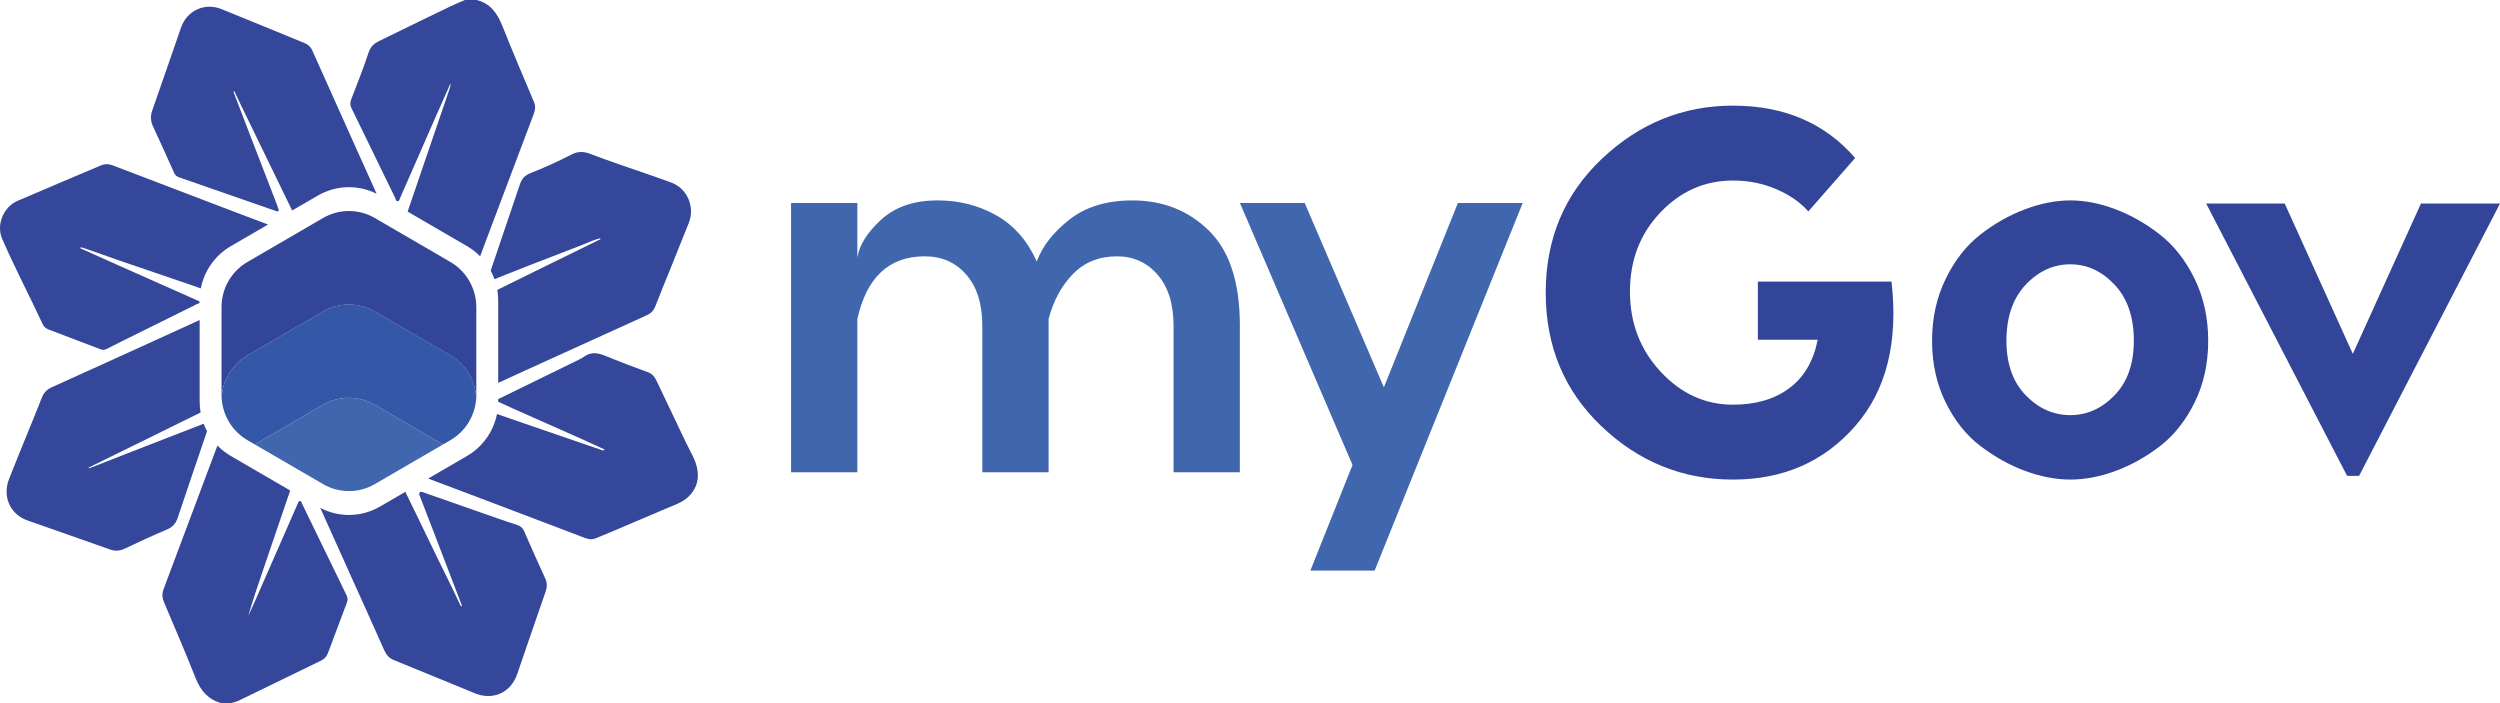 <?xml version="1.0" encoding="UTF-8"?>
<svg width="160px" height="45px" viewBox="0 0 160 45" version="1.1" xmlns="http://www.w3.org/2000/svg" xmlns:xlink="http://www.w3.org/1999/xlink">
    <title>myGov</title>
    <defs>
        <filter color-interpolation-filters="auto" id="filter-1">
            <feColorMatrix in="SourceGraphic" type="matrix" values="0 0 0 0 0.529 0 0 0 0 0.569 0 0 0 0 0.643 0 0 0 1 0"></feColorMatrix>
        </filter>
    </defs>
    <g id="Page-1" stroke="none" stroke-width="1" fill="none" fill-rule="evenodd">
        <g id="myGov" transform="translate(-948, -1780)" filter="url(#filter-1)">
            <g transform="translate(948, 1780)">
                <path d="M118.728,27.274 C116.731,29.553 114.123,30.693 110.907,30.693 C107.689,30.693 104.888,29.558 102.503,27.291 C100.117,25.023 98.926,22.168 98.926,18.727 C98.926,15.286 100.123,12.431 102.519,10.163 C104.916,7.895 107.712,6.761 110.907,6.761 C114.191,6.761 116.797,7.878 118.728,10.112 L115.732,13.532 C115.222,12.951 114.539,12.476 113.685,12.108 C112.831,11.739 111.905,11.554 110.907,11.554 C109.109,11.554 107.561,12.235 106.263,13.598 C104.966,14.962 104.317,16.649 104.317,18.66 C104.317,20.671 104.971,22.38 106.28,23.788 C107.589,25.195 109.131,25.9 110.907,25.9 C112.371,25.9 113.574,25.547 114.517,24.844 C115.461,24.14 116.065,23.106 116.332,21.743 L112.503,21.743 L112.503,18.023 L121.057,18.023 C121.501,21.91 120.724,24.994 118.728,27.274 Z" id="Path" fill="#324598" fill-rule="nonzero"></path>
                <path d="M138.247,15.022 C137.348,14.318 136.4,13.776 135.401,13.396 C134.403,13.017 133.437,12.827 132.506,12.826 C131.574,12.826 130.603,13.017 129.594,13.396 C128.584,13.776 127.63,14.318 126.732,15.022 C125.833,15.725 125.095,16.67 124.519,17.854 C123.941,19.039 123.653,20.357 123.653,21.809 C123.653,23.262 123.941,24.575 124.519,25.748 C125.095,26.921 125.839,27.854 126.748,28.547 C127.657,29.239 128.611,29.77 129.61,30.139 C130.608,30.508 131.574,30.692 132.506,30.692 C133.437,30.692 134.402,30.508 135.401,30.139 C136.4,29.77 137.348,29.239 138.247,28.547 C139.145,27.854 139.883,26.921 140.46,25.748 C141.037,24.575 141.325,23.262 141.325,21.809 C141.325,20.357 141.037,19.039 140.46,17.854 C139.883,16.67 139.145,15.725 138.247,15.022 Z M128.412,21.809 C128.412,20.29 128.822,19.095 129.643,18.223 C130.464,17.352 131.418,16.916 132.506,16.916 C133.57,16.916 134.514,17.352 135.335,18.223 C136.156,19.095 136.566,20.29 136.566,21.809 C136.566,23.284 136.155,24.446 135.335,25.295 C134.514,26.144 133.57,26.569 132.506,26.569 C131.418,26.569 130.464,26.144 129.643,25.295 C128.822,24.446 128.412,23.284 128.412,21.809 Z" id="Shape" fill="#324598"></path>
                <polygon id="Path" fill="#324598" fill-rule="nonzero" points="150.981 30.457 150.215 30.457 141.196 13.028 146.222 13.028 150.581 22.648 154.941 13.028 160 13.028"></polygon>
                <path d="M77.376,14.765 C78.692,16.058 79.35,18.074 79.35,20.813 L79.35,30.223 L75.107,30.223 L75.107,20.846 C75.107,19.454 74.766,18.367 74.086,17.582 C73.406,16.798 72.539,16.406 71.487,16.406 C70.346,16.406 69.408,16.781 68.673,17.533 C67.939,18.284 67.418,19.245 67.111,20.415 L67.111,30.223 L62.867,30.223 L62.867,20.846 C62.867,19.454 62.527,18.367 61.847,17.582 C61.166,16.797 60.278,16.406 59.182,16.406 C56.901,16.406 55.464,17.742 54.871,20.415 L54.871,30.223 L50.627,30.223 L50.627,12.992 L54.871,12.992 L54.871,16.505 C54.981,15.71 55.486,14.898 56.385,14.069 C57.284,13.241 58.49,12.826 60.004,12.826 C61.386,12.826 62.641,13.147 63.771,13.787 C64.901,14.427 65.761,15.411 66.354,16.736 C66.705,15.765 67.402,14.87 68.444,14.053 C69.485,13.235 70.829,12.826 72.474,12.826 C74.426,12.827 76.06,13.473 77.376,14.765 Z" id="Path" fill="#4067AD" fill-rule="nonzero"></path>
                <polygon id="Path" fill="#4067AD" fill-rule="nonzero" points="97.452 12.992 87.976 36.519 83.863 36.519 86.561 29.759 79.355 12.992 83.501 12.992 88.568 24.789 93.306 12.992"></polygon>
                <path d="M3.151,21.105 C4.248,21.525 5.346,21.941 6.443,22.359 C6.565,22.406 6.679,22.408 6.801,22.344 C7.105,22.185 7.414,22.033 7.721,21.88 C9.348,21.075 10.975,20.269 12.601,19.464 C12.666,19.432 12.774,19.434 12.772,19.34 C12.77,19.25 12.665,19.244 12.598,19.214 C10.775,18.403 8.951,17.593 7.128,16.781 C6.466,16.487 5.807,16.19 5.146,15.893 C5.153,15.868 5.162,15.844 5.169,15.819 C5.294,15.858 5.42,15.894 5.544,15.937 C6.238,16.18 6.929,16.43 7.624,16.669 C9.041,17.155 10.461,17.634 11.878,18.12 C12.203,18.232 12.527,18.344 12.852,18.457 C13.071,17.337 13.761,16.343 14.761,15.761 L17.155,14.37 C16.402,14.089 15.65,13.805 14.898,13.518 C12.328,12.539 9.76,11.558 7.192,10.576 C6.947,10.482 6.709,10.48 6.468,10.582 C4.684,11.34 2.896,12.089 1.117,12.857 C0.222,13.244 -0.252,14.387 0.137,15.281 C0.944,17.138 1.888,18.93 2.741,20.767 C2.824,20.945 2.979,21.039 3.151,21.105 Z" id="Path" fill="#34479A" fill-rule="nonzero"></path>
                <path d="M11.141,11.059 C11.209,11.214 11.306,11.295 11.464,11.35 C13.511,12.058 15.557,12.773 17.603,13.485 C17.671,13.509 17.752,13.566 17.817,13.498 C17.882,13.428 17.797,13.356 17.788,13.285 C17.782,13.247 17.767,13.21 17.753,13.175 C17.166,11.653 16.577,10.131 15.99,8.608 C15.639,7.697 15.291,6.784 14.94,5.872 C14.96,5.863 14.98,5.854 15.001,5.845 C15.161,6.181 15.318,6.518 15.481,6.853 C16.475,8.898 17.47,10.942 18.463,12.988 C18.541,13.149 18.619,13.311 18.698,13.472 L20.346,12.514 C21.502,11.842 22.921,11.805 24.105,12.402 C23.682,11.466 23.26,10.528 22.839,9.591 C21.887,7.473 20.936,5.354 19.989,3.235 C19.889,3.011 19.739,2.857 19.514,2.766 C17.729,2.036 15.947,1.295 14.158,0.576 C13.105,0.154 11.97,0.674 11.594,1.744 C10.973,3.509 10.378,5.284 9.751,7.048 C9.617,7.423 9.633,7.747 9.797,8.099 C10.255,9.08 10.699,10.069 11.141,11.059 Z" id="Path" fill="#34479A" fill-rule="nonzero"></path>
                <path d="M25.29,12.663 C25.329,12.744 25.33,12.88 25.45,12.875 C25.562,12.872 25.576,12.743 25.612,12.659 C26.369,10.937 27.123,9.213 27.878,7.49 C28.193,6.772 28.513,6.057 28.83,5.342 C28.842,5.464 28.812,5.571 28.776,5.676 C28.42,6.722 28.062,7.767 27.704,8.811 C27.166,10.388 26.627,11.966 26.088,13.543 L29.9,15.76 C30.208,15.938 30.485,16.155 30.729,16.403 C30.867,16.033 31.004,15.662 31.143,15.292 C32.138,12.65 33.136,10.01 34.132,7.369 C34.234,7.098 34.308,6.84 34.179,6.537 C33.488,4.912 32.8,3.285 32.145,1.644 C31.824,0.842 31.379,0.21 30.496,0 C30.248,0 30,0 29.752,0 C29.446,0.134 29.136,0.26 28.836,0.404 C27.424,1.084 26.012,1.763 24.608,2.459 C24.209,2.656 23.779,2.795 23.605,3.322 C23.267,4.352 22.861,5.359 22.472,6.372 C22.398,6.567 22.4,6.727 22.492,6.918 C23.428,8.832 24.356,10.749 25.29,12.663 Z" id="Path" fill="#34479A" fill-rule="nonzero"></path>
                <path d="M33.261,11.834 C32.647,13.665 32.022,15.493 31.403,17.323 C31.497,17.498 31.578,17.679 31.645,17.866 C32.387,17.574 33.125,17.275 33.868,16.985 C35.024,16.534 36.181,16.088 37.339,15.644 C37.698,15.506 38.044,15.327 38.434,15.242 C38.428,15.35 38.355,15.345 38.309,15.367 C37.136,15.944 35.96,16.517 34.787,17.094 C33.8,17.58 32.813,18.068 31.826,18.554 C31.863,18.773 31.884,18.996 31.884,19.221 L31.884,24.505 C32.478,24.231 33.072,23.958 33.668,23.687 C35.336,22.927 37.005,22.17 38.672,21.412 C39.576,21.001 40.479,20.588 41.383,20.181 C41.647,20.061 41.831,19.886 41.94,19.603 C42.228,18.852 42.54,18.109 42.841,17.362 C43.256,16.331 43.675,15.3 44.084,14.265 C44.492,13.234 43.981,12.062 42.961,11.683 C42.479,11.504 41.992,11.334 41.506,11.166 C40.252,10.735 38.996,10.314 37.758,9.84 C37.366,9.69 36.996,9.674 36.584,9.886 C35.718,10.331 34.829,10.733 33.925,11.092 C33.544,11.243 33.379,11.481 33.261,11.834 Z" id="Path" fill="#34479A" fill-rule="nonzero"></path>
                <path d="M11.372,33.142 C11.987,31.291 12.623,29.446 13.251,27.599 C13.168,27.444 13.096,27.284 13.035,27.118 C11.766,27.61 10.498,28.101 9.231,28.595 C8.05,29.055 6.869,29.517 5.688,29.978 C5.682,29.961 5.677,29.943 5.672,29.926 C7.043,29.252 8.414,28.578 9.784,27.904 C10.802,27.403 11.82,26.901 12.839,26.4 C12.8,26.176 12.778,25.947 12.778,25.716 L12.778,20.48 C12.342,20.681 11.906,20.881 11.47,21.08 C8.748,22.318 6.029,23.561 3.303,24.789 C2.978,24.936 2.791,25.157 2.667,25.478 C2.392,26.185 2.101,26.885 1.816,27.588 C1.403,28.612 0.977,29.63 0.578,30.659 C0.143,31.782 0.647,32.915 1.749,33.306 C3.513,33.932 5.284,34.539 7.046,35.168 C7.389,35.291 7.686,35.256 8.007,35.103 C8.888,34.686 9.771,34.272 10.669,33.896 C11.037,33.741 11.246,33.522 11.372,33.142 Z" id="Path" fill="#34479A" fill-rule="nonzero"></path>
                <path d="M33.543,33.994 C33.45,33.782 33.307,33.66 33.092,33.593 C32.701,33.47 32.312,33.34 31.925,33.205 C30.325,32.645 28.726,32.083 27.126,31.523 C27.04,31.493 26.935,31.434 26.858,31.52 C26.793,31.593 26.846,31.685 26.876,31.765 C27.09,32.319 27.306,32.872 27.518,33.426 C28.074,34.876 28.629,36.326 29.186,37.776 C29.314,38.111 29.443,38.446 29.572,38.782 C29.549,38.789 29.527,38.798 29.505,38.805 C29.478,38.756 29.45,38.708 29.426,38.657 C29.157,38.096 28.895,37.529 28.617,36.973 C27.909,35.559 27.236,34.127 26.54,32.707 C26.339,32.297 26.14,31.887 25.941,31.477 L24.313,32.423 C23.702,32.779 23.015,32.957 22.33,32.957 C21.699,32.957 21.068,32.804 20.495,32.503 C21.186,34.029 21.87,35.558 22.557,37.086 C23.233,38.589 23.92,40.088 24.582,41.598 C24.719,41.911 24.898,42.121 25.215,42.249 C26.947,42.951 28.672,43.669 30.402,44.374 C31.526,44.831 32.683,44.369 33.107,43.123 C33.703,41.371 34.312,39.624 34.914,37.875 C35.01,37.596 35.037,37.33 34.903,37.04 C34.438,36.03 33.989,35.012 33.543,33.994 Z" id="Path" fill="#34479A" fill-rule="nonzero"></path>
                <path d="M44.64,30.1 C44.545,29.451 44.178,28.909 43.904,28.331 C43.288,27.032 42.672,25.733 42.051,24.437 C41.927,24.178 41.791,23.94 41.483,23.829 C40.552,23.49 39.625,23.137 38.707,22.762 C38.243,22.571 37.815,22.515 37.386,22.826 C37.271,22.909 37.141,22.974 37.012,23.036 C35.333,23.859 33.653,24.68 31.972,25.501 C31.944,25.515 31.91,25.525 31.883,25.541 L31.883,25.713 C31.909,25.728 31.94,25.738 31.967,25.75 C32.261,25.886 32.554,26.022 32.851,26.154 C34.273,26.785 35.696,27.413 37.116,28.046 C37.643,28.28 38.164,28.525 38.707,28.774 C38.596,28.863 38.528,28.81 38.459,28.787 C36.648,28.165 34.836,27.544 33.026,26.919 C32.619,26.779 32.212,26.638 31.806,26.497 C31.584,27.611 30.895,28.597 29.899,29.176 L27.404,30.628 C28.801,31.154 30.199,31.679 31.594,32.209 C33.466,32.918 35.334,33.635 37.207,34.342 C37.497,34.451 37.792,34.593 38.118,34.455 C38.425,34.325 38.736,34.203 39.044,34.073 C40.265,33.555 41.486,33.039 42.705,32.516 C43.168,32.317 43.661,32.163 44.039,31.81 C44.531,31.35 44.739,30.77 44.64,30.1 Z" id="Path" fill="#34479A" fill-rule="nonzero"></path>
                <path d="M19.327,32.229 C19.295,32.163 19.281,32.06 19.189,32.064 C19.104,32.069 19.085,32.165 19.054,32.234 C18.11,34.387 17.167,36.54 16.222,38.693 C16.115,38.937 16,39.177 15.889,39.419 C16.167,38.454 16.487,37.51 16.809,36.565 C17.396,34.841 17.983,33.116 18.572,31.392 L14.761,29.176 C14.447,28.993 14.164,28.77 13.916,28.514 C12.769,31.575 11.625,34.637 10.472,37.696 C10.361,37.988 10.372,38.248 10.491,38.529 C11.174,40.147 11.872,41.759 12.517,43.392 C12.836,44.201 13.319,44.775 14.169,45 C14.378,45 14.589,45 14.799,45 C14.962,44.947 15.133,44.911 15.286,44.837 C17.049,43.984 18.809,43.125 20.569,42.268 C20.778,42.166 20.912,42.004 20.993,41.785 C21.391,40.714 21.793,39.645 22.198,38.577 C22.26,38.414 22.262,38.266 22.184,38.106 C21.232,36.147 20.28,34.187 19.327,32.229 Z" id="Path" fill="#34479A" fill-rule="nonzero"></path>
                <path d="M20.675,25.907 L16.31,28.445 L20.678,30.984 C21.702,31.579 22.964,31.579 23.988,30.984 L28.353,28.446 L23.986,25.907 C22.961,25.312 21.7,25.312 20.675,25.907 Z" id="Path" fill="#4067AD" fill-rule="nonzero"></path>
                <path d="M28.828,16.768 L23.986,13.952 C22.961,13.357 21.7,13.357 20.675,13.952 L15.833,16.768 C14.808,17.363 14.178,18.464 14.178,19.656 L14.178,25.287 C14.178,25.346 14.179,25.405 14.183,25.463 C14.242,24.34 14.859,23.319 15.833,22.752 L20.675,19.937 C21.7,19.342 22.961,19.342 23.986,19.937 L28.828,22.752 C29.801,23.319 30.42,24.341 30.479,25.463 C30.482,25.405 30.484,25.346 30.484,25.287 L30.484,19.656 C30.483,18.464 29.852,17.364 28.828,16.768 Z" id="Path" fill="#324598" fill-rule="nonzero"></path>
                <path d="M15.835,28.169 L16.31,28.445 L20.675,25.907 C21.7,25.312 22.961,25.312 23.985,25.907 L28.353,28.446 L28.83,28.169 C29.787,27.612 30.401,26.613 30.477,25.512 C30.48,25.476 30.48,25.44 30.477,25.404 C30.402,24.303 29.788,23.304 28.83,22.747 L23.988,19.932 C22.963,19.337 21.702,19.337 20.677,19.932 L15.835,22.747 C14.861,23.313 14.243,24.336 14.184,25.458 C14.245,26.58 14.862,27.603 15.835,28.169 Z" id="Path" fill="#3457A7" fill-rule="nonzero"></path>
            </g>
        </g>
    </g>
</svg>